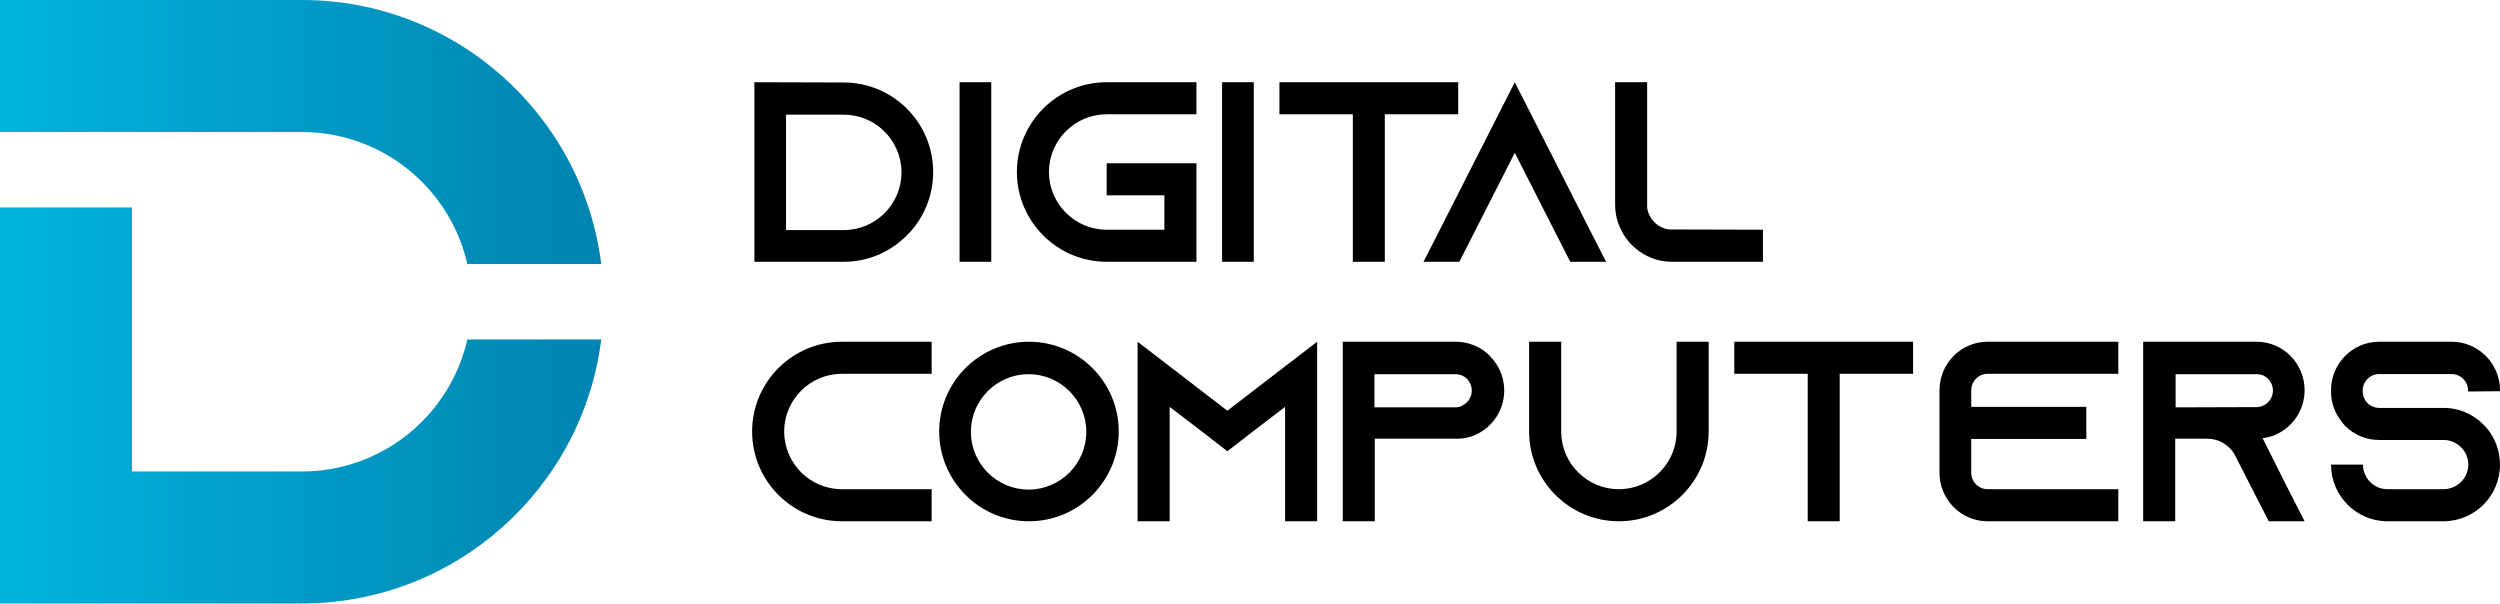 <?xml version="1.0" encoding="UTF-8" standalone="no"?>
<svg width="3314px" height="800px" viewBox="0 0 3314 800" version="1.1" xmlns="http://www.w3.org/2000/svg" xmlns:xlink="http://www.w3.org/1999/xlink">
    <!-- Generator: Sketch 50.2 (55047) - http://www.bohemiancoding.com/sketch -->
    <title>Group</title>
    <desc>Created with Sketch.</desc>
    <defs>
        <linearGradient x1="-1.11022302e-14%" y1="50%" x2="100%" y2="50%" id="linearGradient-1">
            <stop stop-color="#00B4DB" offset="0%"></stop>
            <stop stop-color="#0083B0" offset="100%"></stop>
        </linearGradient>
    </defs>
    <g id="Page-1" stroke="none" stroke-width="1" fill="none" fill-rule="evenodd">
        <g id="Custom-Preset-Copy" transform="translate(-100, -100)">
            <g id="Group" transform="translate(100, 100)">
                <path d="M175.021,175 L0,175 L0,0 L200.024,0 L400.048,0 C604.053,0 772.392,152.684 797,350 L619.498,350 C596.759,249.801 507.14,175 400.048,175 L287.534,175 L175.021,175 Z M175.021,275 L175.021,625 L287.534,625 L400.048,625 C507.14,625 596.759,550.199 619.498,450 L797,450 C772.392,647.316 604.053,800 400.048,800 L200.024,800 L0,800 L0,275 L175.021,275 Z" id="Combined-Shape" fill="url(#linearGradient-1)"></path>
                <path d="M1000,109 L1118.33,109.34 C1183.768,109.34 1237,162.38 1237,228 C1237,257.24 1226.489,284.1 1208.858,304.84 C1206.824,307.22 1204.451,309.6 1202.077,311.98 C1180.717,333.74 1151.219,347 1118.67,347 L1000,347 L1000,109 Z M1042,152 L1042,305 L1118.5,305 C1160.66,305 1195,270.66 1195,228.5 C1195,186.34 1160.66,152 1118.5,152 L1042,152 Z M1314,347 L1272,347 L1272,109 L1314,109 L1314,347 Z M1467,151.5 C1424.84,151.5 1390.5,185.84 1390.5,228 C1390.5,270.16 1424.84,304.5 1467,304.5 L1543.5,304.5 L1543.5,258.94 L1467,258.94 L1467,216.44 L1586,216.44 L1586,347 L1467,347 C1401.38,347 1348,293.62 1348,228 C1348,162.38 1401.38,109 1467,109 L1586,109 L1586,151.5 L1467,151.5 Z M1662,347 L1620,347 L1620,109 L1662,109 L1662,347 Z M1696,109 L1933,109 L1933,151.5 L1835.691,151.5 L1835.691,347 L1793.309,347 L1793.309,151.5 L1696,151.5 L1696,109 Z M2107.308,304.5 L2129,347 L2081.549,347 L2059.857,304.5 L2008,202.5 L1956.143,304.5 L1934.451,347 L1887,347 L1908.692,304.5 L2008,109 L2107.308,304.5 Z M2212.334,304.16 L2337,304.5 L2337,347 L2216.411,347 C2204.522,347 2193.312,344.28 2183.121,339.18 C2168.175,331.7 2155.946,319.46 2148.813,304.5 C2143.718,294.3 2141,283.08 2141,271.18 L2141,109 L2183.461,109 L2183.461,275.26 C2185.499,290.22 2197.388,302.12 2212.334,304.16 Z M1116,495.5 C1073.84,495.5 1039.5,529.84 1039.5,572 C1039.5,614.16 1073.84,648.5 1116,648.5 L1235,648.5 L1235,691 L1116,691 C1050.38,691 997,637.62 997,572 C997,506.38 1050.38,453 1116,453 L1235,453 L1235,495.5 L1116,495.5 Z M1364,453 C1429.62,453 1483,506.38 1483,572 C1483,637.62 1429.62,691 1364,691 C1298.38,691 1245,637.62 1245,572 C1245,506.38 1298.38,453 1364,453 Z M1363.5,649 C1405.66,649 1440,614.66 1440,572.5 C1440,530.34 1405.66,496 1363.5,496 C1321.34,496 1287,530.34 1287,572.5 C1287,614.66 1321.34,649 1363.5,649 Z M1703.5,485.64 L1746,453 L1746,691 L1703.5,691 L1703.5,539.36 L1661.68,571.32 L1627,598.18 L1592.32,571.32 L1550.5,539.36 L1550.5,691 L1508,691 L1508,453 L1550.5,485.64 L1627,544.46 L1703.5,485.64 Z M1974.978,471.7 L1975.317,472.38 C1986.867,483.94 1994,499.92 1994,517.6 C1994,543.44 1978.714,565.88 1956.635,576.08 C1950.86,578.8 1944.746,580.5 1938.292,581.18 L1936.254,581.18 L1936.254,581.52 L1822.46,581.52 L1822.46,691 L1780,691 L1780,453 L1929.8,453 C1947.463,453 1963.429,460.14 1974.978,471.7 Z M1938.134,537.953 L1938.134,537.612 C1945.921,534.202 1951,526.357 1951,517.829 C1951,509.984 1946.937,504.527 1944.567,502.14 C1941.858,499.411 1936.78,496 1929.331,496 L1822,496 L1822,540 L1929.331,540 C1932.378,540 1935.425,539.318 1938.134,537.953 Z M2222.5,453 L2265,453 L2265,572 C2265,637.62 2211.62,691 2146,691 C2080.38,691 2027,637.62 2027,572 L2027,453 L2069.5,453 L2069.5,572 C2069.5,614.16 2103.84,648.5 2146,648.5 C2188.16,648.5 2222.5,614.16 2222.5,572 L2222.5,453 Z M2299,453 L2536,453 L2536,495.5 L2438.691,495.5 L2438.691,691 L2396.309,691 L2396.309,495.5 L2299,495.5 L2299,453 Z M2634.742,495.5 C2622.876,495.5 2613.043,505.36 2613.043,517.26 L2613.043,539.36 L2765.618,539.36 L2765.618,581.86 L2613.043,581.86 L2613.043,626.74 C2613.043,638.64 2622.876,648.5 2634.742,648.5 L2808,648.5 L2808,691 L2634.742,691 C2599.481,691 2571,662.1 2571,626.74 L2571,517.26 C2571,481.9 2599.481,453 2634.742,453 L2808,453 L2808,495.5 L2634.742,495.5 Z M2999.292,580.84 L3033.26,648.5 L3055,691 L3007.444,691 L2985.705,648.5 L2962.946,603.96 L2961.927,601.92 C2954.454,589.68 2941.206,581.52 2925.921,581.52 L2883.46,581.52 L2883.46,691 L2841,691 L2841,453 L2991.14,453 C3008.803,453 3024.768,460.14 3036.317,471.7 C3047.867,483.6 3055,499.58 3055,517.26 C3055,543.1 3039.714,565.54 3017.635,575.74 C3011.86,578.46 3005.746,580.16 2999.292,580.84 Z M2884,540 L2991.331,539.659 C2994.378,539.659 2997.425,538.977 3000.134,537.612 C3007.921,534.202 3013,526.357 3013,517.829 C3013,509.984 3008.937,504.527 3006.567,502.14 C3003.858,499.411 2998.78,496 2991.331,496 L2884,496 L2884,540 Z M3314,518.62 L3271.64,518.96 L3271.64,517.6 C3271.64,505.7 3261.812,495.84 3249.952,495.84 L3153.71,495.84 C3141.849,495.84 3132.021,505.7 3132.021,517.6 L3132.021,518.96 C3132.021,530.86 3141.849,540.72 3153.71,540.72 L3239.107,540.72 C3261.135,540.72 3280.79,550.24 3294.345,565.2 C3295.362,566.22 3296.039,567.24 3297.056,568.26 C3307.561,581.18 3314,597.84 3314,615.86 C3314,657.34 3280.451,691 3239.107,691 L3164.893,691 C3123.549,691 3090,657.34 3090,615.86 L3132.36,615.86 C3132.36,633.88 3146.932,648.5 3164.893,648.5 L3239.107,648.5 C3257.068,648.5 3271.979,633.88 3271.979,615.86 C3271.979,597.84 3257.068,583.22 3239.107,583.22 L3153.71,583.22 C3136.427,583.22 3120.838,576.42 3109.316,565.2 C3106.266,562.14 3103.555,558.74 3101.183,555 C3094.067,544.8 3090,532.22 3090,518.62 L3090,517.26 C3090,481.9 3118.466,453 3153.71,453 L3249.952,453 C3285.195,453 3314,481.9 3314,517.26 L3314,518.62 Z" id="DIGITAL-COMPUTERS" fill="#000000"></path>
            </g>
        </g>
    </g>
</svg>